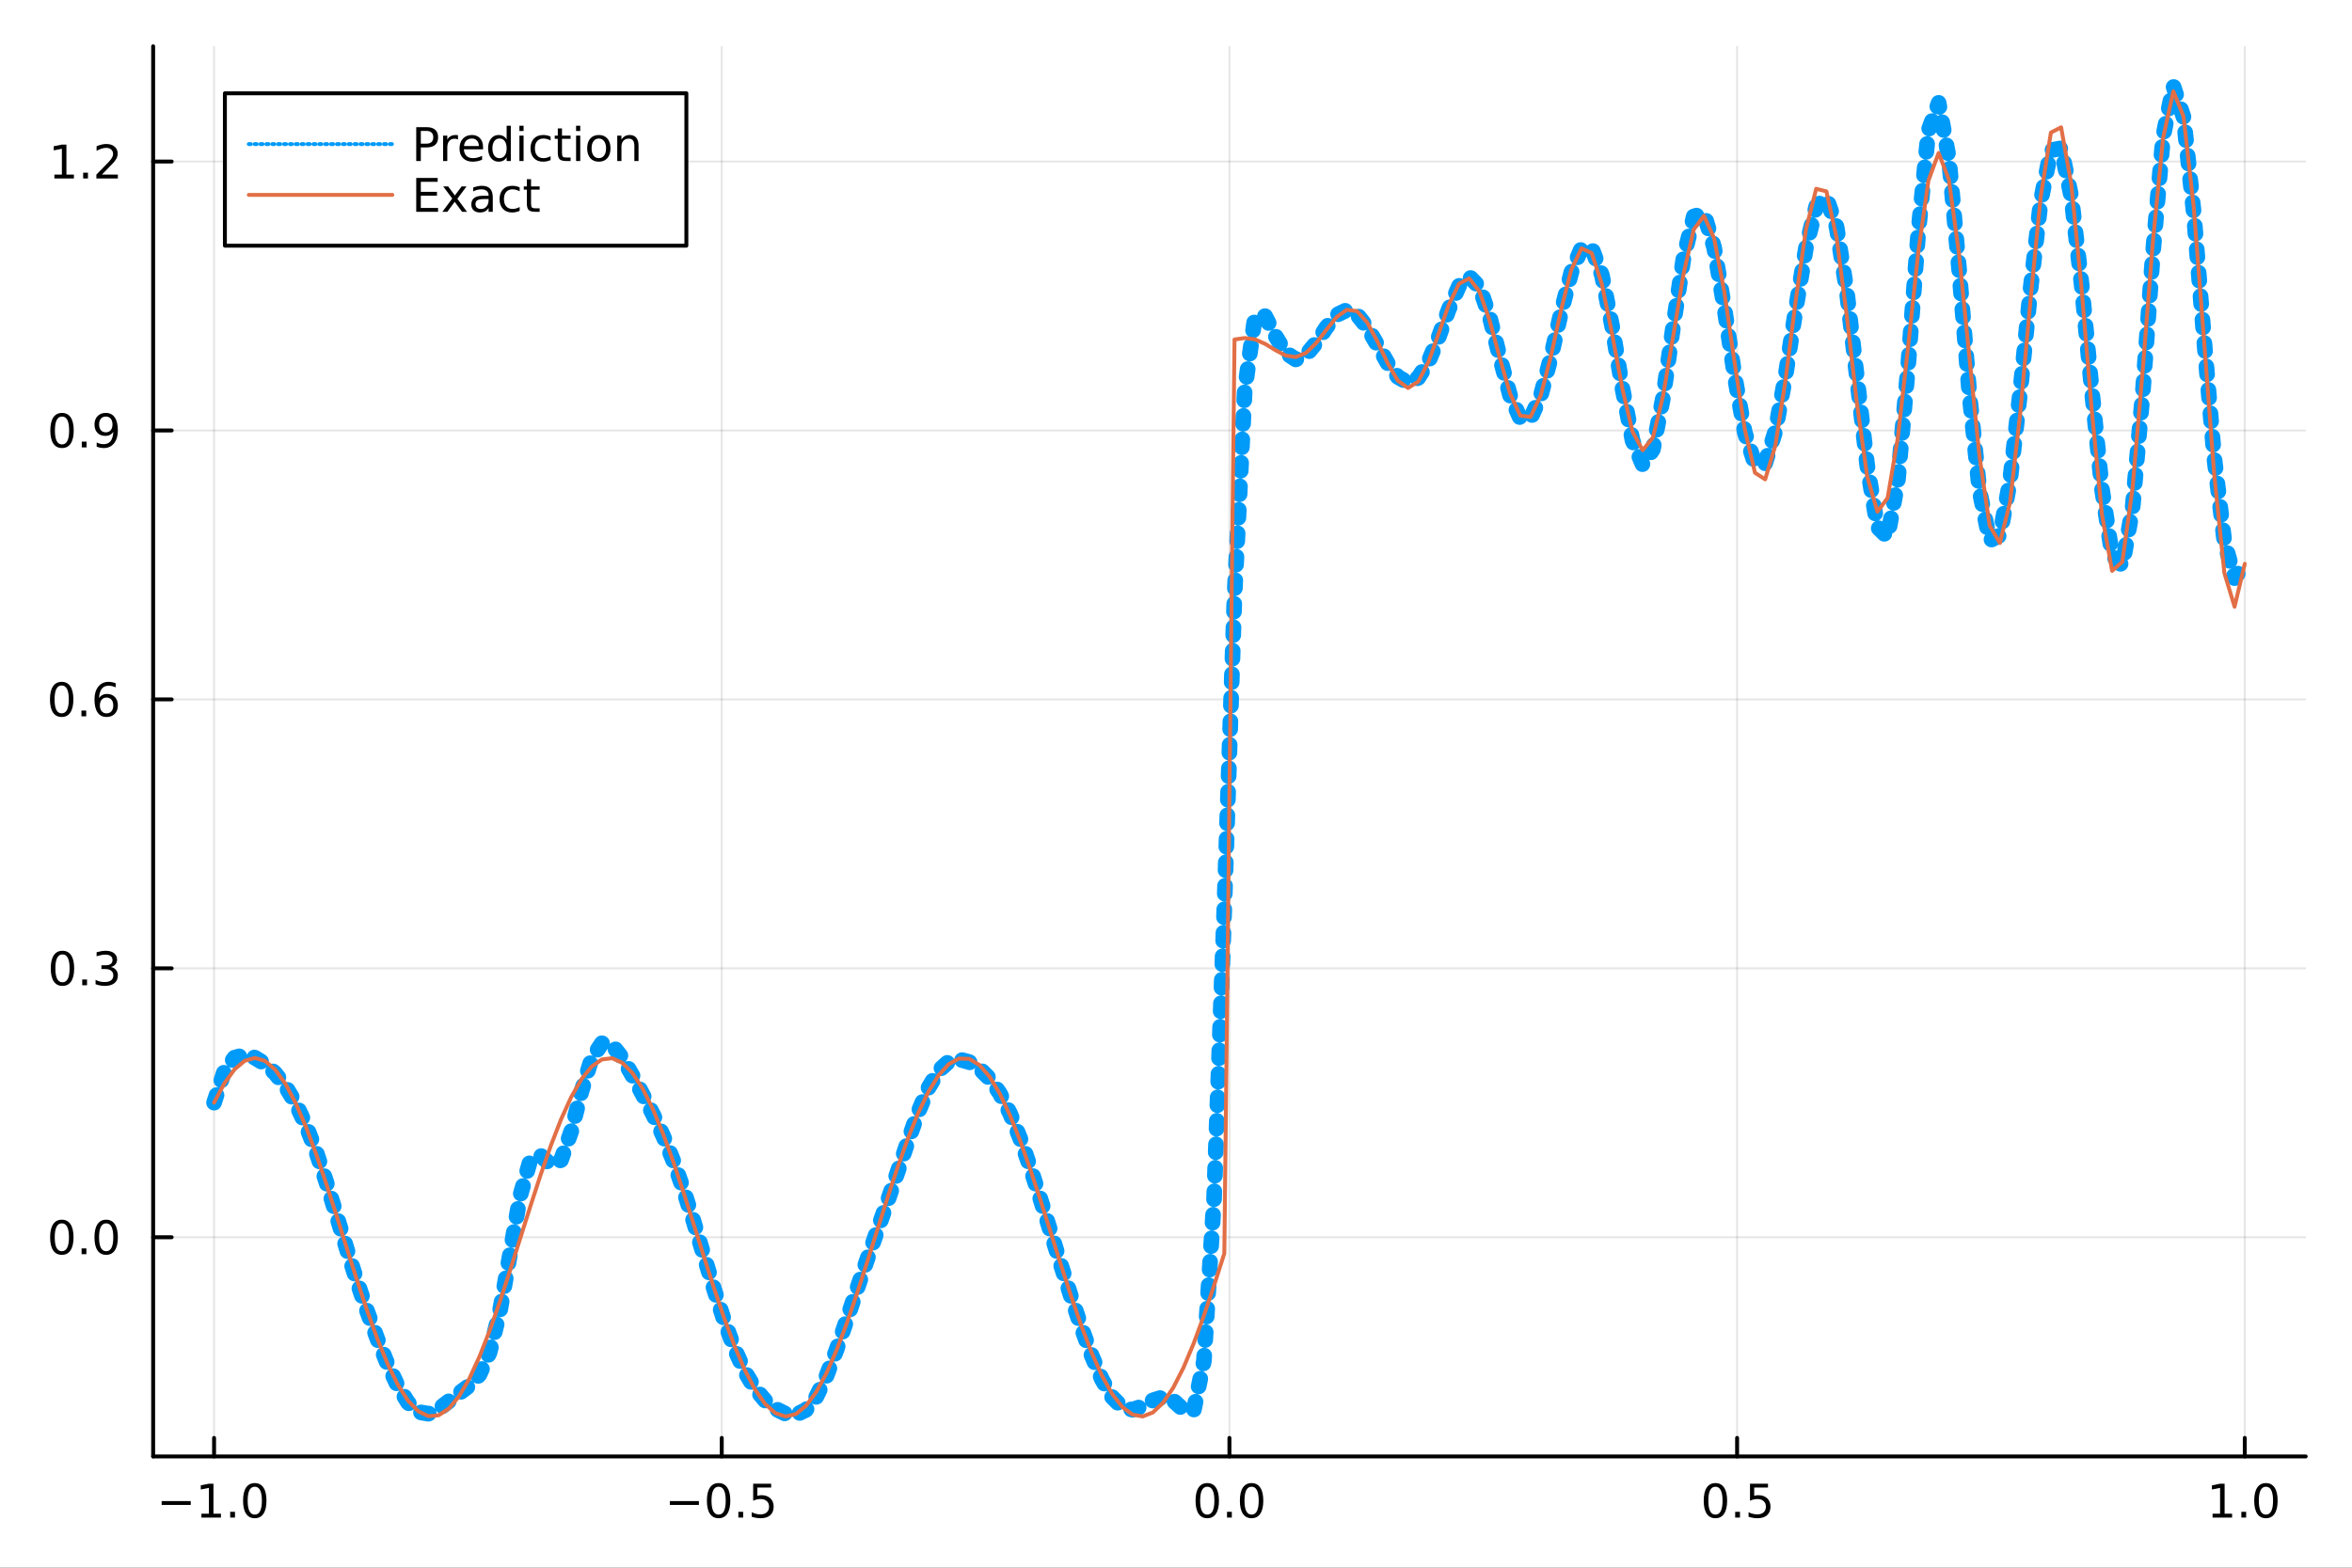 <?xml version="1.0" encoding="utf-8"?>
<svg xmlns="http://www.w3.org/2000/svg" xmlns:xlink="http://www.w3.org/1999/xlink" width="600" height="400" viewBox="0 0 2400 1600">
<rect x="0" y="0" width="2400" height="1600" fill="#333333" stroke="none"/>
<defs>
  <clipPath id="clip620">
    <rect x="0" y="0" width="2400" height="1600"/>
  </clipPath>
</defs>
<path clip-path="url(#clip620)" d="
M0 1600 L2400 1600 L2400 0 L0 0  Z
  " fill="#ffffff" fill-rule="evenodd" fill-opacity="1"/>
<defs>
  <clipPath id="clip621">
    <rect x="480" y="0" width="1681" height="1600"/>
  </clipPath>
</defs>
<path clip-path="url(#clip620)" d="
M156.274 1486.45 L2352.76 1486.45 L2352.76 47.244 L156.274 47.244  Z
  " fill="#ffffff" fill-rule="evenodd" fill-opacity="1"/>
<defs>
  <clipPath id="clip622">
    <rect x="156" y="47" width="2197" height="1440"/>
  </clipPath>
</defs>
<polyline clip-path="url(#clip622)" style="stroke:#000000; stroke-linecap:round; stroke-linejoin:round; stroke-width:2; stroke-opacity:0.1; fill:none" points="
  218.439,1486.45 218.439,47.244 
  "/>
<polyline clip-path="url(#clip622)" style="stroke:#000000; stroke-linecap:round; stroke-linejoin:round; stroke-width:2; stroke-opacity:0.1; fill:none" points="
  736.477,1486.45 736.477,47.244 
  "/>
<polyline clip-path="url(#clip622)" style="stroke:#000000; stroke-linecap:round; stroke-linejoin:round; stroke-width:2; stroke-opacity:0.1; fill:none" points="
  1254.52,1486.45 1254.52,47.244 
  "/>
<polyline clip-path="url(#clip622)" style="stroke:#000000; stroke-linecap:round; stroke-linejoin:round; stroke-width:2; stroke-opacity:0.1; fill:none" points="
  1772.55,1486.45 1772.55,47.244 
  "/>
<polyline clip-path="url(#clip622)" style="stroke:#000000; stroke-linecap:round; stroke-linejoin:round; stroke-width:2; stroke-opacity:0.1; fill:none" points="
  2290.59,1486.45 2290.59,47.244 
  "/>
<polyline clip-path="url(#clip620)" style="stroke:#000000; stroke-linecap:round; stroke-linejoin:round; stroke-width:4; stroke-opacity:1; fill:none" points="
  156.274,1486.45 2352.76,1486.45 
  "/>
<polyline clip-path="url(#clip620)" style="stroke:#000000; stroke-linecap:round; stroke-linejoin:round; stroke-width:4; stroke-opacity:1; fill:none" points="
  218.439,1486.45 218.439,1467.55 
  "/>
<polyline clip-path="url(#clip620)" style="stroke:#000000; stroke-linecap:round; stroke-linejoin:round; stroke-width:4; stroke-opacity:1; fill:none" points="
  736.477,1486.45 736.477,1467.55 
  "/>
<polyline clip-path="url(#clip620)" style="stroke:#000000; stroke-linecap:round; stroke-linejoin:round; stroke-width:4; stroke-opacity:1; fill:none" points="
  1254.52,1486.45 1254.52,1467.55 
  "/>
<polyline clip-path="url(#clip620)" style="stroke:#000000; stroke-linecap:round; stroke-linejoin:round; stroke-width:4; stroke-opacity:1; fill:none" points="
  1772.55,1486.45 1772.55,1467.55 
  "/>
<polyline clip-path="url(#clip620)" style="stroke:#000000; stroke-linecap:round; stroke-linejoin:round; stroke-width:4; stroke-opacity:1; fill:none" points="
  2290.59,1486.45 2290.59,1467.55 
  "/>
<path clip-path="url(#clip620)" d="M164.967 1532.02 L194.643 1532.02 L194.643 1535.95 L164.967 1535.95 L164.967 1532.02 Z" fill="#000000" fill-rule="evenodd" fill-opacity="1" /><path clip-path="url(#clip620)" d="M205.545 1544.91 L213.184 1544.91 L213.184 1518.55 L204.874 1520.21 L204.874 1515.95 L213.138 1514.29 L217.814 1514.29 L217.814 1544.91 L225.453 1544.91 L225.453 1548.85 L205.545 1548.85 L205.545 1544.91 Z" fill="#000000" fill-rule="evenodd" fill-opacity="1" /><path clip-path="url(#clip620)" d="M234.897 1542.97 L239.781 1542.97 L239.781 1548.85 L234.897 1548.85 L234.897 1542.97 Z" fill="#000000" fill-rule="evenodd" fill-opacity="1" /><path clip-path="url(#clip620)" d="M259.966 1517.37 Q256.355 1517.37 254.527 1520.93 Q252.721 1524.47 252.721 1531.6 Q252.721 1538.71 254.527 1542.27 Q256.355 1545.82 259.966 1545.82 Q263.601 1545.82 265.406 1542.27 Q267.235 1538.71 267.235 1531.6 Q267.235 1524.47 265.406 1520.93 Q263.601 1517.37 259.966 1517.37 M259.966 1513.66 Q265.776 1513.66 268.832 1518.27 Q271.911 1522.85 271.911 1531.6 Q271.911 1540.33 268.832 1544.94 Q265.776 1549.52 259.966 1549.52 Q254.156 1549.52 251.077 1544.94 Q248.022 1540.33 248.022 1531.6 Q248.022 1522.85 251.077 1518.27 Q254.156 1513.66 259.966 1513.66 Z" fill="#000000" fill-rule="evenodd" fill-opacity="1" /><path clip-path="url(#clip620)" d="M683.503 1532.02 L713.178 1532.02 L713.178 1535.95 L683.503 1535.95 L683.503 1532.02 Z" fill="#000000" fill-rule="evenodd" fill-opacity="1" /><path clip-path="url(#clip620)" d="M733.271 1517.37 Q729.66 1517.37 727.831 1520.93 Q726.026 1524.47 726.026 1531.6 Q726.026 1538.71 727.831 1542.27 Q729.66 1545.82 733.271 1545.82 Q736.905 1545.82 738.711 1542.27 Q740.539 1538.71 740.539 1531.6 Q740.539 1524.47 738.711 1520.93 Q736.905 1517.37 733.271 1517.37 M733.271 1513.66 Q739.081 1513.66 742.137 1518.27 Q745.215 1522.85 745.215 1531.6 Q745.215 1540.33 742.137 1544.94 Q739.081 1549.52 733.271 1549.52 Q727.461 1549.52 724.382 1544.94 Q721.327 1540.33 721.327 1531.6 Q721.327 1522.85 724.382 1518.27 Q727.461 1513.66 733.271 1513.66 Z" fill="#000000" fill-rule="evenodd" fill-opacity="1" /><path clip-path="url(#clip620)" d="M753.433 1542.97 L758.317 1542.97 L758.317 1548.85 L753.433 1548.85 L753.433 1542.97 Z" fill="#000000" fill-rule="evenodd" fill-opacity="1" /><path clip-path="url(#clip620)" d="M768.548 1514.29 L786.905 1514.29 L786.905 1518.22 L772.831 1518.22 L772.831 1526.7 Q773.849 1526.35 774.868 1526.19 Q775.886 1526 776.905 1526 Q782.692 1526 786.072 1529.17 Q789.451 1532.34 789.451 1537.76 Q789.451 1543.34 785.979 1546.44 Q782.507 1549.52 776.187 1549.52 Q774.011 1549.52 771.743 1549.15 Q769.498 1548.78 767.09 1548.04 L767.09 1543.34 Q769.173 1544.47 771.396 1545.03 Q773.618 1545.58 776.095 1545.58 Q780.099 1545.58 782.437 1543.48 Q784.775 1541.37 784.775 1537.76 Q784.775 1534.15 782.437 1532.04 Q780.099 1529.94 776.095 1529.94 Q774.22 1529.94 772.345 1530.35 Q770.493 1530.77 768.548 1531.65 L768.548 1514.29 Z" fill="#000000" fill-rule="evenodd" fill-opacity="1" /><path clip-path="url(#clip620)" d="M1231.9 1517.37 Q1228.29 1517.37 1226.46 1520.93 Q1224.65 1524.47 1224.65 1531.6 Q1224.65 1538.71 1226.46 1542.27 Q1228.29 1545.82 1231.9 1545.82 Q1235.53 1545.82 1237.34 1542.27 Q1239.17 1538.71 1239.17 1531.6 Q1239.17 1524.47 1237.34 1520.93 Q1235.53 1517.37 1231.9 1517.37 M1231.9 1513.66 Q1237.71 1513.66 1240.77 1518.27 Q1243.84 1522.85 1243.84 1531.6 Q1243.84 1540.33 1240.77 1544.94 Q1237.71 1549.52 1231.9 1549.52 Q1226.09 1549.52 1223.01 1544.94 Q1219.96 1540.33 1219.96 1531.6 Q1219.96 1522.85 1223.01 1518.27 Q1226.09 1513.66 1231.9 1513.66 Z" fill="#000000" fill-rule="evenodd" fill-opacity="1" /><path clip-path="url(#clip620)" d="M1252.06 1542.97 L1256.95 1542.97 L1256.95 1548.85 L1252.06 1548.85 L1252.06 1542.97 Z" fill="#000000" fill-rule="evenodd" fill-opacity="1" /><path clip-path="url(#clip620)" d="M1277.13 1517.37 Q1273.52 1517.37 1271.69 1520.93 Q1269.89 1524.47 1269.89 1531.6 Q1269.89 1538.71 1271.69 1542.27 Q1273.52 1545.82 1277.13 1545.82 Q1280.76 1545.82 1282.57 1542.27 Q1284.4 1538.71 1284.4 1531.6 Q1284.4 1524.47 1282.57 1520.93 Q1280.76 1517.37 1277.13 1517.37 M1277.13 1513.66 Q1282.94 1513.66 1286 1518.27 Q1289.08 1522.85 1289.08 1531.6 Q1289.08 1540.33 1286 1544.94 Q1282.94 1549.52 1277.13 1549.52 Q1271.32 1549.52 1268.24 1544.94 Q1265.19 1540.33 1265.19 1531.6 Q1265.19 1522.85 1268.24 1518.27 Q1271.32 1513.66 1277.13 1513.66 Z" fill="#000000" fill-rule="evenodd" fill-opacity="1" /><path clip-path="url(#clip620)" d="M1750.44 1517.37 Q1746.82 1517.37 1745 1520.93 Q1743.19 1524.47 1743.19 1531.6 Q1743.19 1538.71 1745 1542.27 Q1746.82 1545.82 1750.44 1545.82 Q1754.07 1545.82 1755.88 1542.27 Q1757.7 1538.71 1757.7 1531.6 Q1757.7 1524.47 1755.88 1520.93 Q1754.07 1517.37 1750.44 1517.37 M1750.44 1513.66 Q1756.25 1513.66 1759.3 1518.27 Q1762.38 1522.85 1762.38 1531.6 Q1762.38 1540.33 1759.3 1544.94 Q1756.25 1549.52 1750.44 1549.52 Q1744.63 1549.52 1741.55 1544.94 Q1738.49 1540.33 1738.49 1531.6 Q1738.49 1522.85 1741.55 1518.27 Q1744.63 1513.66 1750.44 1513.66 Z" fill="#000000" fill-rule="evenodd" fill-opacity="1" /><path clip-path="url(#clip620)" d="M1770.6 1542.97 L1775.48 1542.97 L1775.48 1548.85 L1770.6 1548.85 L1770.6 1542.97 Z" fill="#000000" fill-rule="evenodd" fill-opacity="1" /><path clip-path="url(#clip620)" d="M1785.71 1514.29 L1804.07 1514.29 L1804.07 1518.22 L1790 1518.22 L1790 1526.7 Q1791.01 1526.35 1792.03 1526.19 Q1793.05 1526 1794.07 1526 Q1799.86 1526 1803.24 1529.17 Q1806.62 1532.34 1806.62 1537.76 Q1806.62 1543.34 1803.14 1546.44 Q1799.67 1549.52 1793.35 1549.52 Q1791.18 1549.52 1788.91 1549.15 Q1786.66 1548.78 1784.25 1548.04 L1784.25 1543.34 Q1786.34 1544.47 1788.56 1545.03 Q1790.78 1545.58 1793.26 1545.58 Q1797.26 1545.58 1799.6 1543.48 Q1801.94 1541.37 1801.94 1537.76 Q1801.94 1534.15 1799.6 1532.04 Q1797.26 1529.94 1793.26 1529.94 Q1791.38 1529.94 1789.51 1530.35 Q1787.66 1530.77 1785.71 1531.65 L1785.71 1514.29 Z" fill="#000000" fill-rule="evenodd" fill-opacity="1" /><path clip-path="url(#clip620)" d="M2257.74 1544.91 L2265.38 1544.91 L2265.38 1518.55 L2257.07 1520.21 L2257.07 1515.95 L2265.34 1514.29 L2270.01 1514.29 L2270.01 1544.91 L2277.65 1544.91 L2277.65 1548.85 L2257.74 1548.85 L2257.74 1544.91 Z" fill="#000000" fill-rule="evenodd" fill-opacity="1" /><path clip-path="url(#clip620)" d="M2287.1 1542.97 L2291.98 1542.97 L2291.98 1548.85 L2287.1 1548.85 L2287.1 1542.97 Z" fill="#000000" fill-rule="evenodd" fill-opacity="1" /><path clip-path="url(#clip620)" d="M2312.17 1517.37 Q2308.55 1517.37 2306.73 1520.93 Q2304.92 1524.47 2304.92 1531.6 Q2304.92 1538.71 2306.73 1542.27 Q2308.55 1545.82 2312.17 1545.82 Q2315.8 1545.82 2317.61 1542.27 Q2319.43 1538.71 2319.43 1531.6 Q2319.43 1524.47 2317.61 1520.93 Q2315.8 1517.37 2312.17 1517.37 M2312.17 1513.66 Q2317.98 1513.66 2321.03 1518.27 Q2324.11 1522.85 2324.11 1531.6 Q2324.11 1540.33 2321.03 1544.94 Q2317.98 1549.52 2312.17 1549.52 Q2306.36 1549.52 2303.28 1544.94 Q2300.22 1540.33 2300.22 1531.6 Q2300.22 1522.85 2303.28 1518.27 Q2306.36 1513.66 2312.17 1513.66 Z" fill="#000000" fill-rule="evenodd" fill-opacity="1" /><polyline clip-path="url(#clip622)" style="stroke:#000000; stroke-linecap:round; stroke-linejoin:round; stroke-width:2; stroke-opacity:0.1; fill:none" points="
  156.274,1262.75 2352.76,1262.75 
  "/>
<polyline clip-path="url(#clip622)" style="stroke:#000000; stroke-linecap:round; stroke-linejoin:round; stroke-width:2; stroke-opacity:0.1; fill:none" points="
  156.274,988.278 2352.76,988.278 
  "/>
<polyline clip-path="url(#clip622)" style="stroke:#000000; stroke-linecap:round; stroke-linejoin:round; stroke-width:2; stroke-opacity:0.1; fill:none" points="
  156.274,713.802 2352.76,713.802 
  "/>
<polyline clip-path="url(#clip622)" style="stroke:#000000; stroke-linecap:round; stroke-linejoin:round; stroke-width:2; stroke-opacity:0.1; fill:none" points="
  156.274,439.326 2352.76,439.326 
  "/>
<polyline clip-path="url(#clip622)" style="stroke:#000000; stroke-linecap:round; stroke-linejoin:round; stroke-width:2; stroke-opacity:0.1; fill:none" points="
  156.274,164.851 2352.76,164.851 
  "/>
<polyline clip-path="url(#clip620)" style="stroke:#000000; stroke-linecap:round; stroke-linejoin:round; stroke-width:4; stroke-opacity:1; fill:none" points="
  156.274,1486.45 156.274,47.244 
  "/>
<polyline clip-path="url(#clip620)" style="stroke:#000000; stroke-linecap:round; stroke-linejoin:round; stroke-width:4; stroke-opacity:1; fill:none" points="
  156.274,1262.75 175.172,1262.75 
  "/>
<polyline clip-path="url(#clip620)" style="stroke:#000000; stroke-linecap:round; stroke-linejoin:round; stroke-width:4; stroke-opacity:1; fill:none" points="
  156.274,988.278 175.172,988.278 
  "/>
<polyline clip-path="url(#clip620)" style="stroke:#000000; stroke-linecap:round; stroke-linejoin:round; stroke-width:4; stroke-opacity:1; fill:none" points="
  156.274,713.802 175.172,713.802 
  "/>
<polyline clip-path="url(#clip620)" style="stroke:#000000; stroke-linecap:round; stroke-linejoin:round; stroke-width:4; stroke-opacity:1; fill:none" points="
  156.274,439.326 175.172,439.326 
  "/>
<polyline clip-path="url(#clip620)" style="stroke:#000000; stroke-linecap:round; stroke-linejoin:round; stroke-width:4; stroke-opacity:1; fill:none" points="
  156.274,164.851 175.172,164.851 
  "/>
<path clip-path="url(#clip620)" d="M63.099 1248.55 Q59.487 1248.55 57.659 1252.12 Q55.853 1255.66 55.853 1262.79 Q55.853 1269.89 57.659 1273.46 Q59.487 1277 63.099 1277 Q66.733 1277 68.538 1273.46 Q70.367 1269.89 70.367 1262.79 Q70.367 1255.66 68.538 1252.12 Q66.733 1248.55 63.099 1248.55 M63.099 1244.85 Q68.909 1244.85 71.964 1249.45 Q75.043 1254.04 75.043 1262.79 Q75.043 1271.52 71.964 1276.12 Q68.909 1280.7 63.099 1280.7 Q57.288 1280.7 54.21 1276.12 Q51.154 1271.52 51.154 1262.79 Q51.154 1254.04 54.21 1249.45 Q57.288 1244.85 63.099 1244.85 Z" fill="#000000" fill-rule="evenodd" fill-opacity="1" /><path clip-path="url(#clip620)" d="M83.26 1274.15 L88.145 1274.15 L88.145 1280.03 L83.26 1280.03 L83.26 1274.15 Z" fill="#000000" fill-rule="evenodd" fill-opacity="1" /><path clip-path="url(#clip620)" d="M108.33 1248.55 Q104.719 1248.55 102.89 1252.12 Q101.084 1255.66 101.084 1262.79 Q101.084 1269.89 102.89 1273.46 Q104.719 1277 108.33 1277 Q111.964 1277 113.77 1273.46 Q115.598 1269.89 115.598 1262.79 Q115.598 1255.66 113.77 1252.12 Q111.964 1248.55 108.33 1248.55 M108.33 1244.85 Q114.14 1244.85 117.195 1249.45 Q120.274 1254.04 120.274 1262.79 Q120.274 1271.52 117.195 1276.12 Q114.14 1280.7 108.33 1280.7 Q102.52 1280.7 99.441 1276.12 Q96.385 1271.52 96.385 1262.79 Q96.385 1254.04 99.441 1249.45 Q102.52 1244.85 108.33 1244.85 Z" fill="#000000" fill-rule="evenodd" fill-opacity="1" /><path clip-path="url(#clip620)" d="M63.747 974.076 Q60.136 974.076 58.307 977.641 Q56.501 981.183 56.501 988.313 Q56.501 995.419 58.307 998.984 Q60.136 1002.53 63.747 1002.53 Q67.381 1002.53 69.186 998.984 Q71.015 995.419 71.015 988.313 Q71.015 981.183 69.186 977.641 Q67.381 974.076 63.747 974.076 M63.747 970.373 Q69.557 970.373 72.612 974.979 Q75.691 979.563 75.691 988.313 Q75.691 997.039 72.612 1001.65 Q69.557 1006.23 63.747 1006.23 Q57.937 1006.23 54.858 1001.65 Q51.802 997.039 51.802 988.313 Q51.802 979.563 54.858 974.979 Q57.937 970.373 63.747 970.373 Z" fill="#000000" fill-rule="evenodd" fill-opacity="1" /><path clip-path="url(#clip620)" d="M83.909 999.678 L88.793 999.678 L88.793 1005.56 L83.909 1005.56 L83.909 999.678 Z" fill="#000000" fill-rule="evenodd" fill-opacity="1" /><path clip-path="url(#clip620)" d="M113.145 986.924 Q116.501 987.641 118.376 989.91 Q120.274 992.178 120.274 995.512 Q120.274 1000.63 116.756 1003.43 Q113.237 1006.23 106.756 1006.23 Q104.58 1006.23 102.265 1005.79 Q99.973 1005.37 97.52 1004.52 L97.52 1000 Q99.464 1001.14 101.779 1001.72 Q104.094 1002.29 106.617 1002.29 Q111.015 1002.29 113.307 1000.56 Q115.621 998.822 115.621 995.512 Q115.621 992.456 113.469 990.743 Q111.339 989.007 107.52 989.007 L103.492 989.007 L103.492 985.164 L107.705 985.164 Q111.154 985.164 112.983 983.799 Q114.811 982.41 114.811 979.817 Q114.811 977.155 112.913 975.743 Q111.038 974.308 107.52 974.308 Q105.598 974.308 103.399 974.725 Q101.2 975.141 98.561 976.021 L98.561 971.854 Q101.223 971.114 103.538 970.743 Q105.876 970.373 107.936 970.373 Q113.26 970.373 116.362 972.803 Q119.464 975.211 119.464 979.331 Q119.464 982.201 117.82 984.192 Q116.177 986.16 113.145 986.924 Z" fill="#000000" fill-rule="evenodd" fill-opacity="1" /><path clip-path="url(#clip620)" d="M62.937 699.601 Q59.325 699.601 57.497 703.166 Q55.691 706.707 55.691 713.837 Q55.691 720.943 57.497 724.508 Q59.325 728.05 62.937 728.05 Q66.571 728.05 68.376 724.508 Q70.205 720.943 70.205 713.837 Q70.205 706.707 68.376 703.166 Q66.571 699.601 62.937 699.601 M62.937 695.897 Q68.747 695.897 71.802 700.504 Q74.881 705.087 74.881 713.837 Q74.881 722.564 71.802 727.17 Q68.747 731.753 62.937 731.753 Q57.126 731.753 54.048 727.17 Q50.992 722.564 50.992 713.837 Q50.992 705.087 54.048 700.504 Q57.126 695.897 62.937 695.897 Z" fill="#000000" fill-rule="evenodd" fill-opacity="1" /><path clip-path="url(#clip620)" d="M83.098 725.202 L87.983 725.202 L87.983 731.082 L83.098 731.082 L83.098 725.202 Z" fill="#000000" fill-rule="evenodd" fill-opacity="1" /><path clip-path="url(#clip620)" d="M108.746 711.939 Q105.598 711.939 103.746 714.091 Q101.918 716.244 101.918 719.994 Q101.918 723.721 103.746 725.897 Q105.598 728.05 108.746 728.05 Q111.895 728.05 113.723 725.897 Q115.575 723.721 115.575 719.994 Q115.575 716.244 113.723 714.091 Q111.895 711.939 108.746 711.939 M118.029 697.286 L118.029 701.545 Q116.27 700.712 114.464 700.272 Q112.682 699.832 110.922 699.832 Q106.293 699.832 103.839 702.957 Q101.409 706.082 101.061 712.402 Q102.427 710.388 104.487 709.323 Q106.547 708.235 109.024 708.235 Q114.233 708.235 117.242 711.406 Q120.274 714.554 120.274 719.994 Q120.274 725.318 117.126 728.536 Q113.978 731.753 108.746 731.753 Q102.751 731.753 99.58 727.17 Q96.409 722.564 96.409 713.837 Q96.409 705.642 100.297 700.781 Q104.186 695.897 110.737 695.897 Q112.496 695.897 114.279 696.244 Q116.084 696.592 118.029 697.286 Z" fill="#000000" fill-rule="evenodd" fill-opacity="1" /><path clip-path="url(#clip620)" d="M63.284 425.125 Q59.673 425.125 57.844 428.69 Q56.038 432.232 56.038 439.361 Q56.038 446.468 57.844 450.032 Q59.673 453.574 63.284 453.574 Q66.918 453.574 68.724 450.032 Q70.552 446.468 70.552 439.361 Q70.552 432.232 68.724 428.69 Q66.918 425.125 63.284 425.125 M63.284 421.421 Q69.094 421.421 72.149 426.028 Q75.228 430.611 75.228 439.361 Q75.228 448.088 72.149 452.694 Q69.094 457.278 63.284 457.278 Q57.474 457.278 54.395 452.694 Q51.339 448.088 51.339 439.361 Q51.339 430.611 54.395 426.028 Q57.474 421.421 63.284 421.421 Z" fill="#000000" fill-rule="evenodd" fill-opacity="1" /><path clip-path="url(#clip620)" d="M83.446 450.727 L88.33 450.727 L88.33 456.606 L83.446 456.606 L83.446 450.727 Z" fill="#000000" fill-rule="evenodd" fill-opacity="1" /><path clip-path="url(#clip620)" d="M98.654 455.889 L98.654 451.63 Q100.413 452.463 102.219 452.903 Q104.024 453.343 105.76 453.343 Q110.39 453.343 112.82 450.241 Q115.274 447.116 115.621 440.773 Q114.279 442.764 112.219 443.829 Q110.158 444.893 107.658 444.893 Q102.473 444.893 99.441 441.768 Q96.432 438.62 96.432 433.181 Q96.432 427.857 99.58 424.639 Q102.728 421.421 107.959 421.421 Q113.955 421.421 117.103 426.028 Q120.274 430.611 120.274 439.361 Q120.274 447.532 116.385 452.417 Q112.52 457.278 105.969 457.278 Q104.209 457.278 102.404 456.93 Q100.598 456.583 98.654 455.889 M107.959 441.236 Q111.108 441.236 112.936 439.083 Q114.788 436.931 114.788 433.181 Q114.788 429.454 112.936 427.301 Q111.108 425.125 107.959 425.125 Q104.811 425.125 102.959 427.301 Q101.131 429.454 101.131 433.181 Q101.131 436.931 102.959 439.083 Q104.811 441.236 107.959 441.236 Z" fill="#000000" fill-rule="evenodd" fill-opacity="1" /><path clip-path="url(#clip620)" d="M55.506 178.196 L63.145 178.196 L63.145 151.83 L54.835 153.497 L54.835 149.237 L63.099 147.571 L67.774 147.571 L67.774 178.196 L75.413 178.196 L75.413 182.131 L55.506 182.131 L55.506 178.196 Z" fill="#000000" fill-rule="evenodd" fill-opacity="1" /><path clip-path="url(#clip620)" d="M84.858 176.251 L89.742 176.251 L89.742 182.131 L84.858 182.131 L84.858 176.251 Z" fill="#000000" fill-rule="evenodd" fill-opacity="1" /><path clip-path="url(#clip620)" d="M103.955 178.196 L120.274 178.196 L120.274 182.131 L98.33 182.131 L98.33 178.196 Q100.992 175.441 105.575 170.811 Q110.182 166.159 111.362 164.816 Q113.608 162.293 114.487 160.557 Q115.39 158.797 115.39 157.108 Q115.39 154.353 113.445 152.617 Q111.524 150.881 108.422 150.881 Q106.223 150.881 103.77 151.645 Q101.339 152.409 98.561 153.96 L98.561 149.237 Q101.385 148.103 103.839 147.524 Q106.293 146.946 108.33 146.946 Q113.7 146.946 116.895 149.631 Q120.089 152.316 120.089 156.807 Q120.089 158.936 119.279 160.858 Q118.492 162.756 116.385 165.348 Q115.807 166.02 112.705 169.237 Q109.603 172.432 103.955 178.196 Z" fill="#000000" fill-rule="evenodd" fill-opacity="1" /><polyline clip-path="url(#clip622)" style="stroke:#009af9; stroke-linecap:round; stroke-linejoin:round; stroke-width:16; stroke-opacity:1; fill:none" stroke-dasharray="8, 16" points="
  218.439,1125.33 228.852,1093.41 239.264,1079.53 249.677,1076.59 260.09,1079.49 270.503,1085.92 280.916,1095.55 291.329,1108.8 301.741,1126.2 312.154,1148.28 
  322.567,1175.28 332.98,1206.54 343.393,1240.36 353.805,1274.59 364.218,1307.48 374.631,1338.16 385.044,1366.47 395.457,1392.21 405.87,1414.46 416.282,1431.38 
  426.695,1441.06 437.108,1442.83 447.521,1438.15 457.934,1430.2 468.347,1422.06 478.759,1414.27 489.172,1402.95 499.585,1380.25 509.998,1338.84 520.411,1280.09 
  530.824,1220.37 541.236,1183.68 551.649,1179.33 562.062,1188.87 572.475,1183.95 582.888,1154.67 593.301,1113.91 603.713,1080.48 614.126,1064.78 624.539,1066.56 
  634.952,1079.7 645.365,1097.76 655.777,1117.03 666.19,1137.02 676.603,1159.07 687.016,1184.61 697.429,1214.13 707.842,1246.91 718.254,1281.43 728.667,1315.81 
  739.08,1348.11 749.493,1376.52 759.906,1399.67 770.319,1417.07 780.731,1429.34 791.144,1437.73 801.557,1442.92 811.97,1444.04 822.383,1438.95 832.796,1425.82 
  843.208,1404.64 853.621,1377.4 864.034,1346.97 874.447,1315.83 884.86,1285.38 895.273,1255.72 905.685,1226.04 916.098,1195.56 926.511,1164.64 936.924,1135.23 
  947.337,1110.38 957.749,1092.79 968.162,1083.39 978.575,1081.12 988.988,1083.95 999.401,1090.53 1009.81,1100.88 1020.23,1115.9 1030.64,1136.34 1041.05,1162.04 
  1051.46,1191.91 1061.88,1224.36 1072.29,1257.89 1082.7,1291.35 1093.12,1323.95 1103.53,1354.98 1113.94,1383.41 1124.35,1407.67 1134.77,1425.83 1145.18,1436.28 
  1155.59,1438.77 1166.01,1435.13 1176.42,1429.21 1186.83,1425.93 1197.24,1429.4 1207.66,1438.92 1218.07,1439.71 1228.48,1388.9 1238.9,1222.54 1249.31,926.822 
  1259.72,607.384 1270.13,398.385 1280.55,323.43 1290.96,322.7 1301.37,342.747 1311.79,359.898 1322.2,366.782 1332.61,362.504 1343.02,349.867 1353.44,334.178 
  1363.85,321.465 1374.26,316.428 1384.68,320.996 1395.09,334.039 1405.5,352.089 1415.91,370.522 1426.33,384.653 1436.74,390.545 1447.15,385.639 1457.57,369.427 
  1467.98,344.201 1478.39,315.548 1488.8,291.884 1499.22,282.31 1509.63,292.925 1520.04,323.158 1530.45,364.574 1540.87,403.595 1551.28,427.021 1561.69,427.211 
  1572.11,404.233 1582.52,364.662 1592.93,318.78 1603.34,278.038 1613.76,253.279 1624.17,252.998 1634.58,280.842 1645,332.765 1655.41,395.636 1665.82,449.527 
  1676.23,474.354 1686.65,458.599 1697.06,405.398 1707.47,332.078 1717.89,263.194 1728.3,220.967 1738.71,217.701 1749.12,252.732 1759.54,314.072 1769.95,383.263 
  1780.36,441.283 1790.78,473.546 1801.19,472.835 1811.6,440.036 1822.01,383.169 1832.43,315.421 1842.84,252.671 1853.25,210.645 1863.67,201.729 1874.08,231.759 
  1884.49,297.526 1894.9,385.901 1905.32,475.051 1915.73,537.833 1926.14,548.038 1936.56,490.732 1946.97,374.696 1957.38,237.573 1967.79,133.324 1978.21,104.991 
  1988.62,161.227 1999.03,274.502 2009.45,400.525 2019.86,500.509 2030.27,551.553 2040.68,546.429 2051.1,490.446 2061.51,399.07 2071.92,295.415 2082.33,205.804 
  2092.75,153.295 2103.16,151.354 2113.57,200.558 2123.99,289.344 2134.4,397.288 2144.81,498.765 2155.22,566.602 2165.64,577.265 2176.05,518.996 2186.46,401.144 
  2196.88,257.995 2207.29,139.267 2217.7,87.976 2228.11,119.501 2238.53,217.166 2248.94,345.183 2259.35,466.247 2269.77,552.739 2280.18,590.055 2290.59,575.466 
  
  "/>
<polyline clip-path="url(#clip622)" style="stroke:#e26f46; stroke-linecap:round; stroke-linejoin:round; stroke-width:4; stroke-opacity:1; fill:none" points="
  218.439,1125.33 228.852,1105.84 239.264,1091.46 249.677,1082.68 260.09,1079.77 270.503,1082.83 280.916,1091.77 291.329,1106.29 301.741,1125.91 312.154,1150 
  322.567,1177.77 332.98,1208.31 343.393,1240.63 353.805,1273.68 364.218,1306.36 374.631,1337.62 385.044,1366.44 395.457,1391.88 405.87,1413.1 416.282,1429.41 
  426.695,1440.28 437.108,1445.36 447.521,1444.48 457.934,1437.67 468.347,1425.15 478.759,1407.33 489.172,1384.8 499.585,1358.27 509.998,1328.63 520.411,1296.84 
  530.824,1263.94 541.236,1231 551.649,1199.1 562.062,1169.27 572.475,1142.49 582.888,1119.64 593.301,1101.46 603.713,1088.55 614.126,1081.32 624.539,1080.01 
  634.952,1084.66 645.365,1095.13 655.777,1111.07 666.19,1131.96 676.603,1157.12 687.016,1185.72 697.429,1216.84 707.842,1249.46 718.254,1282.51 728.667,1314.92 
  739.08,1345.62 749.493,1373.63 759.906,1398.01 770.319,1417.97 780.731,1432.88 791.144,1442.22 801.557,1445.72 811.97,1443.24 822.383,1434.87 832.796,1420.88 
  843.208,1401.73 853.621,1378.05 864.034,1350.6 874.447,1320.28 884.86,1288.09 895.273,1255.07 905.685,1222.31 916.098,1190.86 926.511,1161.76 936.924,1135.95 
  947.337,1114.28 957.749,1097.46 968.162,1086.04 978.575,1080.38 988.988,1080.67 999.401,1086.91 1009.81,1098.88 1020.23,1116.21 1030.64,1138.31 1041.05,1164.48 
  1051.46,1193.86 1061.88,1225.48 1072.29,1258.32 1082.7,1291.3 1093.12,1323.36 1103.53,1353.43 1113.94,1380.55 1124.35,1403.82 1134.77,1422.49 1145.18,1435.94 
  1155.59,1443.74 1166.01,1445.64 1176.42,1441.56 1186.83,1431.65 1197.24,1416.23 1207.66,1395.8 1218.07,1371.02 1228.48,1342.72 1238.9,1311.8 1249.31,1279.28 
  1259.72,346.506 1270.13,344.994 1280.55,346.37 1290.96,350.951 1301.37,357.334 1311.79,362.821 1322.2,364.445 1332.61,360.224 1343.02,350.16 1353.44,336.592 
  1363.85,323.681 1374.26,316.139 1384.68,317.586 1395.09,329.093 1405.5,348.449 1415.91,370.477 1426.33,388.415 1436.74,395.982 1447.15,389.505 1457.57,369.408 
  1467.98,340.501 1478.39,310.876 1488.8,289.644 1499.22,284.144 1509.63,297.477 1520.04,327.183 1530.45,365.548 1540.87,401.586 1551.28,424.188 1561.69,425.527 
  1572.11,403.691 1582.52,363.672 1592.93,316.3 1603.34,275.323 1613.76,253.418 1624.17,258.289 1634.58,290.046 1645,340.744 1655.41,396.323 1665.82,440.502 
  1676.23,459.549 1686.65,446.524 1697.06,403.693 1707.47,342.305 1717.89,279.66 1728.3,234.237 1738.71,220.248 1749.12,243.218 1759.54,297.969 1769.95,369.695 
  1780.36,437.95 1790.78,482.482 1801.19,489.227 1811.6,454.722 1822.01,387.535 1832.43,306.191 1842.84,234.073 1853.25,192.699 1863.67,195.315 1874.08,242.692 
  1884.49,322.473 1894.9,412.359 1905.32,486.337 1915.73,522.209 1926.14,508.24 1936.56,446.942 1946.97,354.779 1957.38,257.773 1967.79,184.155 1978.21,156.152 
  1988.62,183.289 1999.03,259.233 2009.45,363.184 2019.86,465.565 2030.27,536.433 2040.68,554.233 2051.1,512.337 2061.51,421.382 2071.92,306.616 2082.33,200.897 
  2092.75,135.29 2103.16,129.938 2113.57,187.907 2123.99,293.863 2134.4,418.099 2144.81,524.86 2155.22,582.629 2165.64,573.432 2176.05,498.389 2186.46,377.837 
  2196.88,245.834 2207.29,140.544 2217.7,93.199 2228.11,118.847 2238.53,211.613 2248.94,345.956 2259.35,483.687 2269.77,584.828 2280.18,619.209 2290.59,575.46 
  
  "/>
<path clip-path="url(#clip620)" d="
M229.49 250.738 L700.371 250.738 L700.371 95.218 L229.49 95.218  Z
  " fill="#ffffff" fill-rule="evenodd" fill-opacity="1"/>
<polyline clip-path="url(#clip620)" style="stroke:#000000; stroke-linecap:round; stroke-linejoin:round; stroke-width:4; stroke-opacity:1; fill:none" points="
  229.49,250.738 700.371,250.738 700.371,95.218 229.49,95.218 229.49,250.738 
  "/>
<polyline clip-path="url(#clip620)" style="stroke:#009af9; stroke-linecap:round; stroke-linejoin:round; stroke-width:4; stroke-opacity:1; fill:none" stroke-dasharray="2, 4" points="
  253.896,147.058 400.328,147.058 
  "/>
<path clip-path="url(#clip620)" d="M429.409 133.62 L429.409 146.606 L435.289 146.606 Q438.552 146.606 440.335 144.916 Q442.117 143.227 442.117 140.102 Q442.117 137 440.335 135.31 Q438.552 133.62 435.289 133.62 L429.409 133.62 M424.733 129.778 L435.289 129.778 Q441.099 129.778 444.062 132.416 Q447.048 135.032 447.048 140.102 Q447.048 145.217 444.062 147.833 Q441.099 150.449 435.289 150.449 L429.409 150.449 L429.409 164.338 L424.733 164.338 L424.733 129.778 Z" fill="#000000" fill-rule="evenodd" fill-opacity="1" /><path clip-path="url(#clip620)" d="M467.325 142.393 Q466.608 141.977 465.751 141.791 Q464.918 141.583 463.899 141.583 Q460.288 141.583 458.344 143.944 Q456.423 146.282 456.423 150.68 L456.423 164.338 L452.14 164.338 L452.14 138.412 L456.423 138.412 L456.423 142.44 Q457.765 140.078 459.918 138.944 Q462.071 137.787 465.149 137.787 Q465.589 137.787 466.122 137.856 Q466.654 137.903 467.302 138.018 L467.325 142.393 Z" fill="#000000" fill-rule="evenodd" fill-opacity="1" /><path clip-path="url(#clip620)" d="M492.927 150.31 L492.927 152.393 L473.344 152.393 Q473.622 156.791 475.983 159.106 Q478.367 161.398 482.603 161.398 Q485.057 161.398 487.348 160.796 Q489.663 160.194 491.932 158.99 L491.932 163.018 Q489.64 163.99 487.233 164.5 Q484.825 165.009 482.348 165.009 Q476.145 165.009 472.511 161.398 Q468.899 157.787 468.899 151.629 Q468.899 145.264 472.325 141.537 Q475.774 137.787 481.608 137.787 Q486.839 137.787 489.872 141.166 Q492.927 144.523 492.927 150.31 M488.668 149.06 Q488.622 145.565 486.7 143.481 Q484.802 141.398 481.654 141.398 Q478.089 141.398 475.936 143.412 Q473.807 145.426 473.483 149.083 L488.668 149.06 Z" fill="#000000" fill-rule="evenodd" fill-opacity="1" /><path clip-path="url(#clip620)" d="M516.978 142.347 L516.978 128.319 L521.237 128.319 L521.237 164.338 L516.978 164.338 L516.978 160.449 Q515.635 162.763 513.575 163.898 Q511.538 165.009 508.668 165.009 Q503.969 165.009 501.006 161.259 Q498.066 157.509 498.066 151.398 Q498.066 145.287 501.006 141.537 Q503.969 137.787 508.668 137.787 Q511.538 137.787 513.575 138.921 Q515.635 140.032 516.978 142.347 M502.464 151.398 Q502.464 156.097 504.385 158.782 Q506.33 161.444 509.709 161.444 Q513.089 161.444 515.033 158.782 Q516.978 156.097 516.978 151.398 Q516.978 146.699 515.033 144.037 Q513.089 141.352 509.709 141.352 Q506.33 141.352 504.385 144.037 Q502.464 146.699 502.464 151.398 Z" fill="#000000" fill-rule="evenodd" fill-opacity="1" /><path clip-path="url(#clip620)" d="M530.01 138.412 L534.269 138.412 L534.269 164.338 L530.01 164.338 L530.01 138.412 M530.01 128.319 L534.269 128.319 L534.269 133.713 L530.01 133.713 L530.01 128.319 Z" fill="#000000" fill-rule="evenodd" fill-opacity="1" /><path clip-path="url(#clip620)" d="M561.839 139.407 L561.839 143.389 Q560.033 142.393 558.205 141.907 Q556.399 141.398 554.547 141.398 Q550.404 141.398 548.112 144.037 Q545.82 146.652 545.82 151.398 Q545.82 156.143 548.112 158.782 Q550.404 161.398 554.547 161.398 Q556.399 161.398 558.205 160.912 Q560.033 160.402 561.839 159.407 L561.839 163.342 Q560.056 164.176 558.135 164.592 Q556.237 165.009 554.084 165.009 Q548.228 165.009 544.779 161.328 Q541.33 157.648 541.33 151.398 Q541.33 145.055 544.802 141.421 Q548.297 137.787 554.362 137.787 Q556.33 137.787 558.205 138.203 Q560.08 138.597 561.839 139.407 Z" fill="#000000" fill-rule="evenodd" fill-opacity="1" /><path clip-path="url(#clip620)" d="M573.459 131.051 L573.459 138.412 L582.232 138.412 L582.232 141.722 L573.459 141.722 L573.459 155.796 Q573.459 158.967 574.316 159.87 Q575.195 160.773 577.857 160.773 L582.232 160.773 L582.232 164.338 L577.857 164.338 Q572.927 164.338 571.052 162.509 Q569.177 160.657 569.177 155.796 L569.177 141.722 L566.052 141.722 L566.052 138.412 L569.177 138.412 L569.177 131.051 L573.459 131.051 Z" fill="#000000" fill-rule="evenodd" fill-opacity="1" /><path clip-path="url(#clip620)" d="M587.834 138.412 L592.093 138.412 L592.093 164.338 L587.834 164.338 L587.834 138.412 M587.834 128.319 L592.093 128.319 L592.093 133.713 L587.834 133.713 L587.834 128.319 Z" fill="#000000" fill-rule="evenodd" fill-opacity="1" /><path clip-path="url(#clip620)" d="M611.051 141.398 Q607.626 141.398 605.635 144.083 Q603.644 146.745 603.644 151.398 Q603.644 156.051 605.612 158.736 Q607.602 161.398 611.051 161.398 Q614.454 161.398 616.445 158.713 Q618.436 156.027 618.436 151.398 Q618.436 146.791 616.445 144.106 Q614.454 141.398 611.051 141.398 M611.051 137.787 Q616.607 137.787 619.778 141.398 Q622.95 145.009 622.95 151.398 Q622.95 157.764 619.778 161.398 Q616.607 165.009 611.051 165.009 Q605.473 165.009 602.302 161.398 Q599.153 157.764 599.153 151.398 Q599.153 145.009 602.302 141.398 Q605.473 137.787 611.051 137.787 Z" fill="#000000" fill-rule="evenodd" fill-opacity="1" /><path clip-path="url(#clip620)" d="M651.561 148.689 L651.561 164.338 L647.301 164.338 L647.301 148.828 Q647.301 145.148 645.866 143.319 Q644.431 141.49 641.561 141.49 Q638.112 141.49 636.121 143.69 Q634.13 145.889 634.13 149.685 L634.13 164.338 L629.848 164.338 L629.848 138.412 L634.13 138.412 L634.13 142.44 Q635.658 140.102 637.718 138.944 Q639.801 137.787 642.51 137.787 Q646.977 137.787 649.269 140.565 Q651.561 143.319 651.561 148.689 Z" fill="#000000" fill-rule="evenodd" fill-opacity="1" /><polyline clip-path="url(#clip620)" style="stroke:#e26f46; stroke-linecap:round; stroke-linejoin:round; stroke-width:4; stroke-opacity:1; fill:none" points="
  253.896,198.898 400.328,198.898 
  "/>
<path clip-path="url(#clip620)" d="M424.733 181.618 L446.585 181.618 L446.585 185.553 L429.409 185.553 L429.409 195.784 L445.867 195.784 L445.867 199.719 L429.409 199.719 L429.409 212.242 L447.001 212.242 L447.001 216.178 L424.733 216.178 L424.733 181.618 Z" fill="#000000" fill-rule="evenodd" fill-opacity="1" /><path clip-path="url(#clip620)" d="M476.052 190.252 L466.677 202.867 L476.538 216.178 L471.515 216.178 L463.969 205.992 L456.423 216.178 L451.4 216.178 L461.469 202.613 L452.256 190.252 L457.279 190.252 L464.154 199.488 L471.029 190.252 L476.052 190.252 Z" fill="#000000" fill-rule="evenodd" fill-opacity="1" /><path clip-path="url(#clip620)" d="M494.339 203.145 Q489.177 203.145 487.186 204.326 Q485.196 205.506 485.196 208.354 Q485.196 210.622 486.677 211.965 Q488.182 213.284 490.751 213.284 Q494.293 213.284 496.422 210.784 Q498.575 208.261 498.575 204.094 L498.575 203.145 L494.339 203.145 M502.834 201.386 L502.834 216.178 L498.575 216.178 L498.575 212.242 Q497.117 214.603 494.941 215.738 Q492.765 216.849 489.617 216.849 Q485.635 216.849 483.274 214.627 Q480.936 212.381 480.936 208.631 Q480.936 204.256 483.853 202.034 Q486.793 199.812 492.603 199.812 L498.575 199.812 L498.575 199.395 Q498.575 196.455 496.631 194.858 Q494.71 193.238 491.214 193.238 Q488.992 193.238 486.885 193.77 Q484.779 194.303 482.835 195.367 L482.835 191.432 Q485.173 190.53 487.372 190.09 Q489.571 189.627 491.654 189.627 Q497.279 189.627 500.057 192.543 Q502.834 195.46 502.834 201.386 Z" fill="#000000" fill-rule="evenodd" fill-opacity="1" /><path clip-path="url(#clip620)" d="M530.265 191.247 L530.265 195.229 Q528.459 194.233 526.631 193.747 Q524.825 193.238 522.973 193.238 Q518.83 193.238 516.538 195.877 Q514.246 198.492 514.246 203.238 Q514.246 207.983 516.538 210.622 Q518.83 213.238 522.973 213.238 Q524.825 213.238 526.631 212.752 Q528.459 212.242 530.265 211.247 L530.265 215.182 Q528.482 216.016 526.561 216.432 Q524.663 216.849 522.51 216.849 Q516.654 216.849 513.205 213.168 Q509.756 209.488 509.756 203.238 Q509.756 196.895 513.228 193.261 Q516.723 189.627 522.788 189.627 Q524.756 189.627 526.631 190.043 Q528.506 190.437 530.265 191.247 Z" fill="#000000" fill-rule="evenodd" fill-opacity="1" /><path clip-path="url(#clip620)" d="M541.885 182.891 L541.885 190.252 L550.658 190.252 L550.658 193.562 L541.885 193.562 L541.885 207.636 Q541.885 210.807 542.742 211.71 Q543.621 212.613 546.283 212.613 L550.658 212.613 L550.658 216.178 L546.283 216.178 Q541.353 216.178 539.478 214.349 Q537.603 212.497 537.603 207.636 L537.603 193.562 L534.478 193.562 L534.478 190.252 L537.603 190.252 L537.603 182.891 L541.885 182.891 Z" fill="#000000" fill-rule="evenodd" fill-opacity="1" /></svg>
